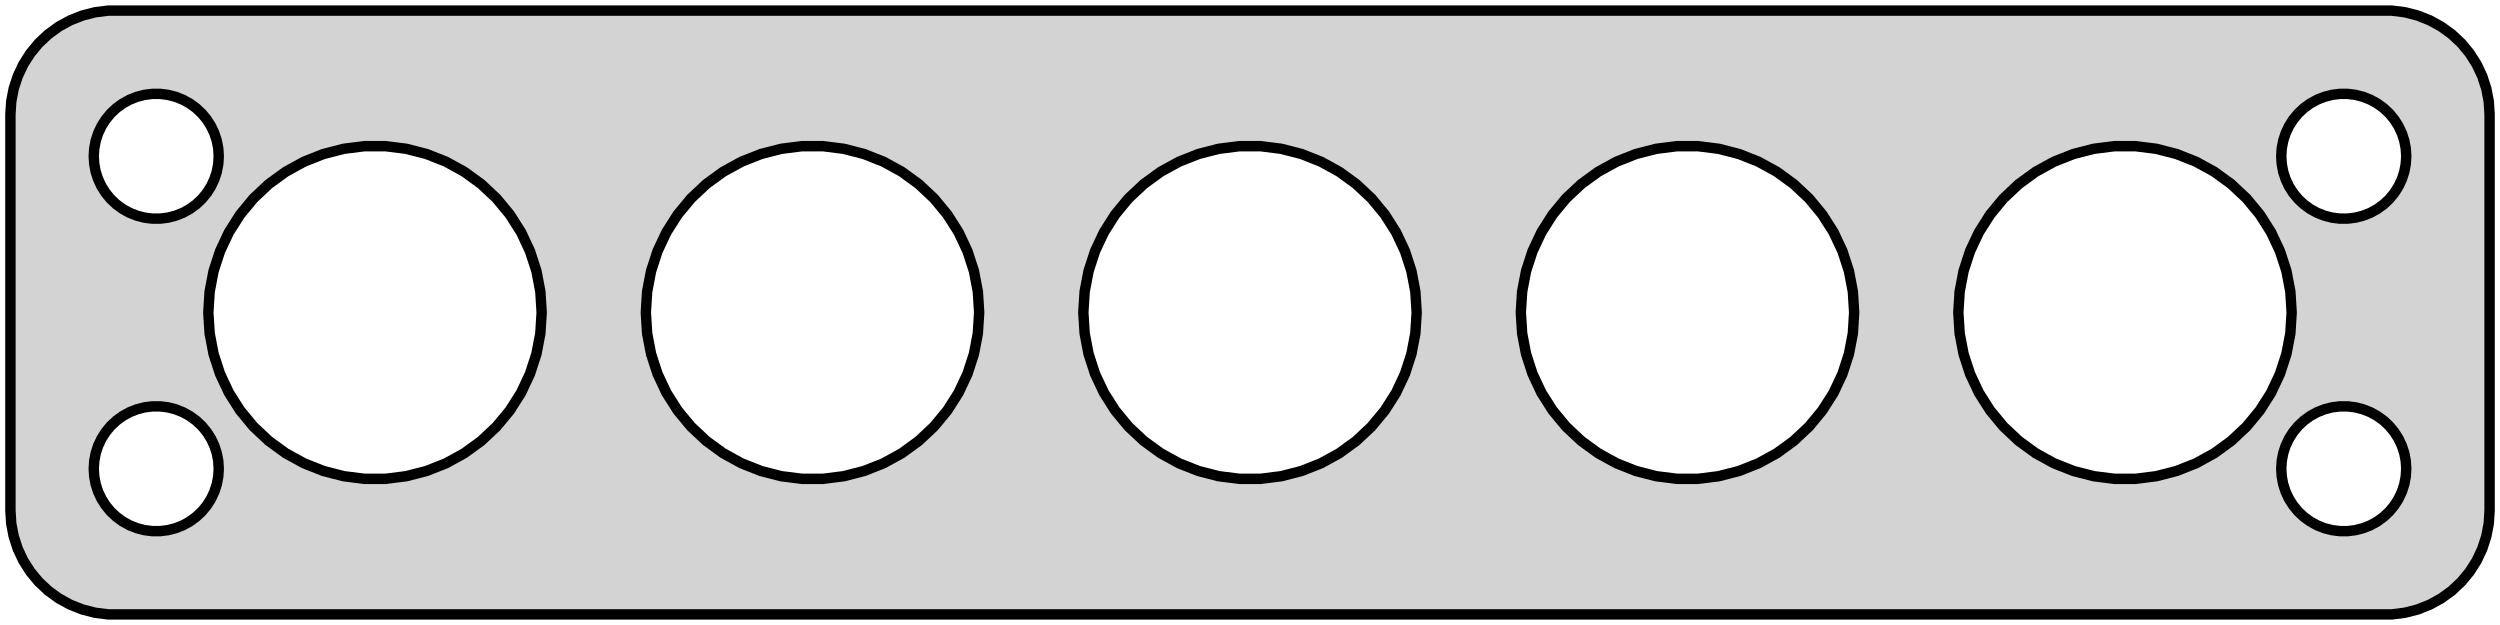 <?xml version="1.0" standalone="no"?>
<!DOCTYPE svg PUBLIC "-//W3C//DTD SVG 1.1//EN" "http://www.w3.org/Graphics/SVG/1.1/DTD/svg11.dtd">
<svg width="120mm" height="30mm" viewBox="-60 -54 120 30" xmlns="http://www.w3.org/2000/svg" version="1.1">
<title>OpenSCAD Model</title>
<path d="
M 55.437,-24.589 L 56.045,-24.745 L 56.629,-24.976 L 57.179,-25.278 L 57.687,-25.647 L 58.145,-26.077
 L 58.545,-26.561 L 58.882,-27.091 L 59.149,-27.659 L 59.343,-28.257 L 59.461,-28.873 L 59.5,-29.5
 L 59.5,-48.5 L 59.461,-49.127 L 59.343,-49.743 L 59.149,-50.341 L 58.882,-50.909 L 58.545,-51.439
 L 58.145,-51.923 L 57.687,-52.353 L 57.179,-52.722 L 56.629,-53.024 L 56.045,-53.255 L 55.437,-53.411
 L 54.814,-53.49 L -54.814,-53.49 L -55.437,-53.411 L -56.045,-53.255 L -56.629,-53.024 L -57.179,-52.722
 L -57.687,-52.353 L -58.145,-51.923 L -58.545,-51.439 L -58.882,-50.909 L -59.149,-50.341 L -59.343,-49.743
 L -59.461,-49.127 L -59.5,-48.5 L -59.5,-29.5 L -59.461,-28.873 L -59.343,-28.257 L -59.149,-27.659
 L -58.882,-27.091 L -58.545,-26.561 L -58.145,-26.077 L -57.687,-25.647 L -57.179,-25.278 L -56.629,-24.976
 L -56.045,-24.745 L -55.437,-24.589 L -54.814,-24.51 L 54.814,-24.51 z
M -52.688,-43.506 L -53.062,-43.553 L -53.427,-43.647 L -53.777,-43.785 L -54.108,-43.967 L -54.412,-44.188
 L -54.687,-44.446 L -54.927,-44.737 L -55.129,-45.055 L -55.289,-45.396 L -55.406,-45.754 L -55.476,-46.124
 L -55.5,-46.5 L -55.476,-46.876 L -55.406,-47.246 L -55.289,-47.604 L -55.129,-47.945 L -54.927,-48.263
 L -54.687,-48.554 L -54.412,-48.812 L -54.108,-49.033 L -53.777,-49.215 L -53.427,-49.353 L -53.062,-49.447
 L -52.688,-49.494 L -52.312,-49.494 L -51.938,-49.447 L -51.573,-49.353 L -51.223,-49.215 L -50.892,-49.033
 L -50.588,-48.812 L -50.313,-48.554 L -50.073,-48.263 L -49.871,-47.945 L -49.711,-47.604 L -49.594,-47.246
 L -49.524,-46.876 L -49.5,-46.5 L -49.524,-46.124 L -49.594,-45.754 L -49.711,-45.396 L -49.871,-45.055
 L -50.073,-44.737 L -50.313,-44.446 L -50.588,-44.188 L -50.892,-43.967 L -51.223,-43.785 L -51.573,-43.647
 L -51.938,-43.553 L -52.312,-43.506 z
M 52.312,-43.506 L 51.938,-43.553 L 51.573,-43.647 L 51.223,-43.785 L 50.892,-43.967 L 50.588,-44.188
 L 50.313,-44.446 L 50.073,-44.737 L 49.871,-45.055 L 49.711,-45.396 L 49.594,-45.754 L 49.524,-46.124
 L 49.5,-46.5 L 49.524,-46.876 L 49.594,-47.246 L 49.711,-47.604 L 49.871,-47.945 L 50.073,-48.263
 L 50.313,-48.554 L 50.588,-48.812 L 50.892,-49.033 L 51.223,-49.215 L 51.573,-49.353 L 51.938,-49.447
 L 52.312,-49.494 L 52.688,-49.494 L 53.062,-49.447 L 53.427,-49.353 L 53.777,-49.215 L 54.108,-49.033
 L 54.412,-48.812 L 54.687,-48.554 L 54.927,-48.263 L 55.129,-47.945 L 55.289,-47.604 L 55.406,-47.246
 L 55.476,-46.876 L 55.5,-46.5 L 55.476,-46.124 L 55.406,-45.754 L 55.289,-45.396 L 55.129,-45.055
 L 54.927,-44.737 L 54.687,-44.446 L 54.412,-44.188 L 54.108,-43.967 L 53.777,-43.785 L 53.427,-43.647
 L 53.062,-43.553 L 52.688,-43.506 z
M 20.498,-31.016 L 19.501,-31.142 L 18.528,-31.392 L 17.594,-31.761 L 16.713,-32.245 L 15.901,-32.836
 L 15.168,-33.524 L 14.528,-34.298 L 13.989,-35.146 L 13.562,-36.055 L 13.251,-37.011 L 13.063,-37.997
 L 13,-39 L 13.063,-40.003 L 13.251,-40.989 L 13.562,-41.945 L 13.989,-42.854 L 14.528,-43.702
 L 15.168,-44.476 L 15.901,-45.164 L 16.713,-45.755 L 17.594,-46.239 L 18.528,-46.608 L 19.501,-46.858
 L 20.498,-46.984 L 21.502,-46.984 L 22.499,-46.858 L 23.472,-46.608 L 24.406,-46.239 L 25.287,-45.755
 L 26.099,-45.164 L 26.832,-44.476 L 27.472,-43.702 L 28.011,-42.854 L 28.438,-41.945 L 28.749,-40.989
 L 28.937,-40.003 L 29,-39 L 28.937,-37.997 L 28.749,-37.011 L 28.438,-36.055 L 28.011,-35.146
 L 27.472,-34.298 L 26.832,-33.524 L 26.099,-32.836 L 25.287,-32.245 L 24.406,-31.761 L 23.472,-31.392
 L 22.499,-31.142 L 21.502,-31.016 z
M -42.502,-31.016 L -43.499,-31.142 L -44.472,-31.392 L -45.406,-31.761 L -46.287,-32.245 L -47.099,-32.836
 L -47.832,-33.524 L -48.472,-34.298 L -49.011,-35.146 L -49.438,-36.055 L -49.749,-37.011 L -49.937,-37.997
 L -50,-39 L -49.937,-40.003 L -49.749,-40.989 L -49.438,-41.945 L -49.011,-42.854 L -48.472,-43.702
 L -47.832,-44.476 L -47.099,-45.164 L -46.287,-45.755 L -45.406,-46.239 L -44.472,-46.608 L -43.499,-46.858
 L -42.502,-46.984 L -41.498,-46.984 L -40.501,-46.858 L -39.528,-46.608 L -38.594,-46.239 L -37.713,-45.755
 L -36.901,-45.164 L -36.168,-44.476 L -35.528,-43.702 L -34.989,-42.854 L -34.562,-41.945 L -34.251,-40.989
 L -34.063,-40.003 L -34,-39 L -34.063,-37.997 L -34.251,-37.011 L -34.562,-36.055 L -34.989,-35.146
 L -35.528,-34.298 L -36.168,-33.524 L -36.901,-32.836 L -37.713,-32.245 L -38.594,-31.761 L -39.528,-31.392
 L -40.501,-31.142 L -41.498,-31.016 z
M 41.498,-31.016 L 40.501,-31.142 L 39.528,-31.392 L 38.594,-31.761 L 37.713,-32.245 L 36.901,-32.836
 L 36.168,-33.524 L 35.528,-34.298 L 34.989,-35.146 L 34.562,-36.055 L 34.251,-37.011 L 34.063,-37.997
 L 34,-39 L 34.063,-40.003 L 34.251,-40.989 L 34.562,-41.945 L 34.989,-42.854 L 35.528,-43.702
 L 36.168,-44.476 L 36.901,-45.164 L 37.713,-45.755 L 38.594,-46.239 L 39.528,-46.608 L 40.501,-46.858
 L 41.498,-46.984 L 42.502,-46.984 L 43.499,-46.858 L 44.472,-46.608 L 45.406,-46.239 L 46.287,-45.755
 L 47.099,-45.164 L 47.832,-44.476 L 48.472,-43.702 L 49.011,-42.854 L 49.438,-41.945 L 49.749,-40.989
 L 49.937,-40.003 L 50,-39 L 49.937,-37.997 L 49.749,-37.011 L 49.438,-36.055 L 49.011,-35.146
 L 48.472,-34.298 L 47.832,-33.524 L 47.099,-32.836 L 46.287,-32.245 L 45.406,-31.761 L 44.472,-31.392
 L 43.499,-31.142 L 42.502,-31.016 z
M -21.502,-31.016 L -22.499,-31.142 L -23.472,-31.392 L -24.406,-31.761 L -25.287,-32.245 L -26.099,-32.836
 L -26.832,-33.524 L -27.472,-34.298 L -28.011,-35.146 L -28.438,-36.055 L -28.749,-37.011 L -28.937,-37.997
 L -29,-39 L -28.937,-40.003 L -28.749,-40.989 L -28.438,-41.945 L -28.011,-42.854 L -27.472,-43.702
 L -26.832,-44.476 L -26.099,-45.164 L -25.287,-45.755 L -24.406,-46.239 L -23.472,-46.608 L -22.499,-46.858
 L -21.502,-46.984 L -20.498,-46.984 L -19.501,-46.858 L -18.528,-46.608 L -17.594,-46.239 L -16.713,-45.755
 L -15.901,-45.164 L -15.168,-44.476 L -14.528,-43.702 L -13.989,-42.854 L -13.562,-41.945 L -13.251,-40.989
 L -13.063,-40.003 L -13,-39 L -13.063,-37.997 L -13.251,-37.011 L -13.562,-36.055 L -13.989,-35.146
 L -14.528,-34.298 L -15.168,-33.524 L -15.901,-32.836 L -16.713,-32.245 L -17.594,-31.761 L -18.528,-31.392
 L -19.501,-31.142 L -20.498,-31.016 z
M -0.502,-31.016 L -1.499,-31.142 L -2.472,-31.392 L -3.406,-31.761 L -4.287,-32.245 L -5.099,-32.836
 L -5.832,-33.524 L -6.472,-34.298 L -7.01,-35.146 L -7.438,-36.055 L -7.749,-37.011 L -7.937,-37.997
 L -8,-39 L -7.937,-40.003 L -7.749,-40.989 L -7.438,-41.945 L -7.01,-42.854 L -6.472,-43.702
 L -5.832,-44.476 L -5.099,-45.164 L -4.287,-45.755 L -3.406,-46.239 L -2.472,-46.608 L -1.499,-46.858
 L -0.502,-46.984 L 0.502,-46.984 L 1.499,-46.858 L 2.472,-46.608 L 3.406,-46.239 L 4.287,-45.755
 L 5.099,-45.164 L 5.832,-44.476 L 6.472,-43.702 L 7.01,-42.854 L 7.438,-41.945 L 7.749,-40.989
 L 7.937,-40.003 L 8,-39 L 7.937,-37.997 L 7.749,-37.011 L 7.438,-36.055 L 7.01,-35.146
 L 6.472,-34.298 L 5.832,-33.524 L 5.099,-32.836 L 4.287,-32.245 L 3.406,-31.761 L 2.472,-31.392
 L 1.499,-31.142 L 0.502,-31.016 z
M -52.688,-28.506 L -53.062,-28.553 L -53.427,-28.647 L -53.777,-28.785 L -54.108,-28.967 L -54.412,-29.189
 L -54.687,-29.446 L -54.927,-29.737 L -55.129,-30.055 L -55.289,-30.396 L -55.406,-30.754 L -55.476,-31.124
 L -55.5,-31.5 L -55.476,-31.876 L -55.406,-32.246 L -55.289,-32.604 L -55.129,-32.945 L -54.927,-33.263
 L -54.687,-33.554 L -54.412,-33.812 L -54.108,-34.033 L -53.777,-34.215 L -53.427,-34.353 L -53.062,-34.447
 L -52.688,-34.494 L -52.312,-34.494 L -51.938,-34.447 L -51.573,-34.353 L -51.223,-34.215 L -50.892,-34.033
 L -50.588,-33.812 L -50.313,-33.554 L -50.073,-33.263 L -49.871,-32.945 L -49.711,-32.604 L -49.594,-32.246
 L -49.524,-31.876 L -49.5,-31.5 L -49.524,-31.124 L -49.594,-30.754 L -49.711,-30.396 L -49.871,-30.055
 L -50.073,-29.737 L -50.313,-29.446 L -50.588,-29.189 L -50.892,-28.967 L -51.223,-28.785 L -51.573,-28.647
 L -51.938,-28.553 L -52.312,-28.506 z
M 52.312,-28.506 L 51.938,-28.553 L 51.573,-28.647 L 51.223,-28.785 L 50.892,-28.967 L 50.588,-29.189
 L 50.313,-29.446 L 50.073,-29.737 L 49.871,-30.055 L 49.711,-30.396 L 49.594,-30.754 L 49.524,-31.124
 L 49.5,-31.5 L 49.524,-31.876 L 49.594,-32.246 L 49.711,-32.604 L 49.871,-32.945 L 50.073,-33.263
 L 50.313,-33.554 L 50.588,-33.812 L 50.892,-34.033 L 51.223,-34.215 L 51.573,-34.353 L 51.938,-34.447
 L 52.312,-34.494 L 52.688,-34.494 L 53.062,-34.447 L 53.427,-34.353 L 53.777,-34.215 L 54.108,-34.033
 L 54.412,-33.812 L 54.687,-33.554 L 54.927,-33.263 L 55.129,-32.945 L 55.289,-32.604 L 55.406,-32.246
 L 55.476,-31.876 L 55.5,-31.5 L 55.476,-31.124 L 55.406,-30.754 L 55.289,-30.396 L 55.129,-30.055
 L 54.927,-29.737 L 54.687,-29.446 L 54.412,-29.189 L 54.108,-28.967 L 53.777,-28.785 L 53.427,-28.647
 L 53.062,-28.553 L 52.688,-28.506 z
" stroke="black" fill="lightgray" stroke-width="0.5"/>
</svg>
